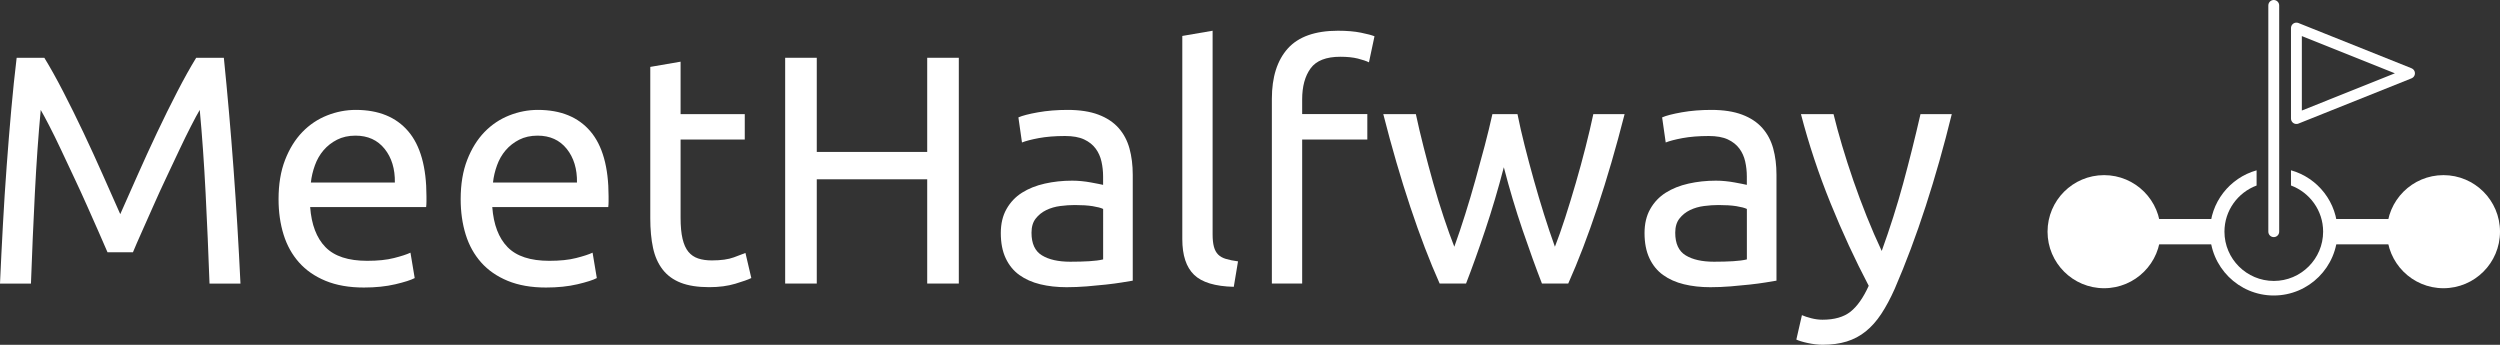 <?xml version="1.0" encoding="utf-8"?>
<!-- Generator: Adobe Illustrator 25.2.0, SVG Export Plug-In . SVG Version: 6.00 Build 0)  -->
<svg version="1.1" baseProfile="basic" id="Layer_1"
	 xmlns="http://www.w3.org/2000/svg" xmlns:xlink="http://www.w3.org/1999/xlink" x="0px" y="0px" viewBox="0 0 690.62 95.25"
	 xml:space="preserve">
<rect x="0" y="0" width="690.62" height="95.25" fill="#333333" stroke="none"/>
<g>
	<path fill="#FFFFFF" d="M29.7,69.69c-0.6-1.44-1.4-3.27-2.39-5.49c-0.99-2.22-2.06-4.62-3.19-7.2c-1.14-2.58-2.36-5.23-3.65-7.96
		c-1.29-2.73-2.51-5.31-3.64-7.74c-1.14-2.43-2.21-4.6-3.2-6.52c-0.99-1.92-1.79-3.39-2.38-4.41c-0.66,7.08-1.2,14.75-1.62,23
		c-0.42,8.25-0.78,16.58-1.08,24.98H0C0.24,72.93,0.51,67.48,0.81,62c0.3-5.49,0.64-10.89,1.04-16.2
		c0.39-5.31,0.81-10.48,1.26-15.52s0.95-9.81,1.49-14.31h7.65c1.62,2.64,3.36,5.76,5.22,9.36c1.86,3.6,3.72,7.37,5.58,11.29
		c1.86,3.93,3.66,7.86,5.4,11.79c1.74,3.93,3.33,7.51,4.77,10.75c1.44-3.24,3.03-6.82,4.77-10.75c1.74-3.93,3.54-7.86,5.4-11.79
		c1.86-3.93,3.72-7.7,5.58-11.29c1.86-3.6,3.6-6.72,5.22-9.36h7.65c2.04,20.1,3.57,40.89,4.59,62.37h-8.55
		c-0.3-8.4-0.66-16.72-1.08-24.98c-0.42-8.25-0.96-15.91-1.62-23c-0.6,1.02-1.4,2.49-2.38,4.41c-0.99,1.92-2.06,4.1-3.2,6.52
		c-1.14,2.43-2.36,5.01-3.65,7.74c-1.29,2.73-2.51,5.39-3.64,7.96c-1.14,2.58-2.21,4.98-3.2,7.2c-0.99,2.22-1.79,4.05-2.38,5.49
		H29.7z"/>
	<path fill="#FFFFFF" d="M76.95,55.02c0-4.14,0.6-7.75,1.8-10.84c1.2-3.09,2.79-5.65,4.77-7.7c1.98-2.04,4.26-3.57,6.84-4.59
		c2.58-1.02,5.22-1.53,7.92-1.53c6.3,0,11.13,1.97,14.49,5.9c3.36,3.93,5.04,9.92,5.04,17.96c0,0.36,0,0.83,0,1.4
		c0,0.57-0.03,1.1-0.09,1.58H85.68c0.36,4.86,1.77,8.55,4.23,11.07c2.46,2.52,6.3,3.78,11.52,3.78c2.94,0,5.41-0.25,7.42-0.77
		c2.01-0.51,3.52-1,4.54-1.48l1.17,7.02c-1.02,0.54-2.81,1.11-5.35,1.71c-2.55,0.6-5.45,0.9-8.69,0.9c-4.08,0-7.6-0.62-10.58-1.85
		c-2.97-1.23-5.42-2.92-7.33-5.08c-1.92-2.16-3.35-4.73-4.27-7.69C77.41,61.81,76.95,58.56,76.95,55.02z M109.08,50.43
		c0.06-3.78-0.89-6.89-2.83-9.31c-1.95-2.43-4.63-3.65-8.05-3.65c-1.92,0-3.62,0.38-5.08,1.12c-1.47,0.75-2.72,1.73-3.74,2.92
		c-1.02,1.2-1.82,2.58-2.38,4.14c-0.57,1.56-0.95,3.15-1.12,4.77H109.08z"/>
	<path fill="#FFFFFF" d="M127.26,55.02c0-4.14,0.6-7.75,1.8-10.84c1.2-3.09,2.79-5.65,4.77-7.7c1.98-2.04,4.26-3.57,6.84-4.59
		c2.58-1.02,5.22-1.53,7.92-1.53c6.3,0,11.13,1.97,14.49,5.9c3.36,3.93,5.04,9.92,5.04,17.96c0,0.36,0,0.83,0,1.4
		c0,0.57-0.03,1.1-0.09,1.58h-32.04c0.36,4.86,1.77,8.55,4.23,11.07c2.46,2.52,6.3,3.78,11.52,3.78c2.94,0,5.41-0.25,7.42-0.77
		c2.01-0.51,3.52-1,4.54-1.48l1.17,7.02c-1.02,0.54-2.81,1.11-5.35,1.71c-2.55,0.6-5.45,0.9-8.69,0.9c-4.08,0-7.6-0.62-10.58-1.85
		c-2.97-1.23-5.42-2.92-7.33-5.08c-1.92-2.16-3.35-4.73-4.27-7.69C127.72,61.81,127.26,58.56,127.26,55.02z M159.39,50.43
		c0.06-3.78-0.89-6.89-2.83-9.31c-1.95-2.43-4.63-3.65-8.05-3.65c-1.92,0-3.62,0.38-5.08,1.12c-1.47,0.75-2.72,1.73-3.74,2.92
		c-1.02,1.2-1.82,2.58-2.38,4.14c-0.57,1.56-0.95,3.15-1.12,4.77H159.39z"/>
	<path fill="#FFFFFF" d="M188.01,31.53h17.73v7.02h-17.73v21.6c0,2.34,0.18,4.28,0.54,5.81c0.36,1.53,0.9,2.73,1.62,3.6
		c0.72,0.87,1.62,1.48,2.7,1.84c1.08,0.36,2.34,0.54,3.78,0.54c2.52,0,4.54-0.28,6.08-0.85c1.53-0.57,2.59-0.97,3.2-1.21l1.62,6.93
		c-0.84,0.42-2.31,0.94-4.41,1.57c-2.1,0.63-4.5,0.95-7.2,0.95c-3.18,0-5.81-0.41-7.88-1.22c-2.07-0.81-3.74-2.02-5-3.65
		s-2.15-3.61-2.66-5.98c-0.51-2.37-0.76-5.11-0.76-8.23V18.48l8.37-1.44V31.53z"/>
	<path fill="#FFFFFF" d="M256.14,15.96h8.73v62.37h-8.73v-28.8h-30.51v28.8h-8.73V15.96h8.73v26.01h30.51V15.96z"/>
	<path fill="#FFFFFF" d="M294.93,30.36c3.36,0,6.19,0.44,8.5,1.31c2.31,0.87,4.17,2.1,5.58,3.69c1.41,1.59,2.41,3.48,3.01,5.67
		c0.6,2.19,0.9,4.61,0.9,7.25v29.25c-0.72,0.12-1.73,0.29-3.02,0.5c-1.29,0.21-2.75,0.4-4.36,0.58c-1.62,0.18-3.38,0.34-5.27,0.5
		c-1.89,0.15-3.77,0.23-5.62,0.23c-2.64,0-5.07-0.27-7.29-0.81c-2.22-0.54-4.14-1.4-5.76-2.56c-1.62-1.17-2.88-2.71-3.78-4.64
		c-0.9-1.92-1.35-4.23-1.35-6.93c0-2.58,0.52-4.8,1.58-6.66c1.05-1.86,2.47-3.36,4.27-4.5c1.8-1.14,3.9-1.98,6.3-2.52
		c2.4-0.54,4.92-0.81,7.56-0.81c0.84,0,1.71,0.04,2.61,0.13c0.9,0.09,1.75,0.21,2.56,0.36c0.81,0.15,1.51,0.29,2.12,0.4
		c0.6,0.12,1.02,0.21,1.26,0.27v-2.34c0-1.38-0.15-2.75-0.45-4.1c-0.3-1.35-0.84-2.55-1.62-3.6c-0.78-1.05-1.84-1.89-3.19-2.52
		c-1.35-0.63-3.11-0.94-5.27-0.94c-2.76,0-5.17,0.2-7.24,0.58c-2.07,0.39-3.62,0.8-4.64,1.21l-0.99-6.93
		c1.08-0.48,2.88-0.95,5.4-1.4C289.26,30.58,291.99,30.36,294.93,30.36z M295.65,72.3c1.98,0,3.74-0.05,5.26-0.14
		c1.53-0.09,2.8-0.25,3.83-0.5V57.72c-0.6-0.3-1.58-0.55-2.92-0.77c-1.35-0.21-2.99-0.31-4.91-0.31c-1.26,0-2.6,0.09-4,0.27
		c-1.41,0.18-2.7,0.56-3.87,1.12c-1.17,0.57-2.15,1.35-2.92,2.34c-0.78,0.99-1.17,2.29-1.17,3.92c0,3,0.96,5.08,2.88,6.25
		C289.74,71.71,292.35,72.3,295.65,72.3z"/>
	<path fill="#FFFFFF" d="M340.83,79.23c-5.16-0.12-8.82-1.23-10.98-3.33c-2.16-2.1-3.24-5.37-3.24-9.81V9.93l8.37-1.44v56.25
		c0,1.38,0.12,2.52,0.36,3.42c0.24,0.9,0.63,1.62,1.17,2.16c0.54,0.54,1.26,0.94,2.16,1.21s2.01,0.5,3.33,0.67L340.83,79.23z"/>
	<path fill="#FFFFFF" d="M369.62,8.49c2.46,0,4.58,0.18,6.35,0.54c1.77,0.36,3.01,0.69,3.73,0.99l-1.53,7.2
		c-0.72-0.36-1.74-0.7-3.06-1.04c-1.32-0.33-2.94-0.5-4.86-0.5c-3.9,0-6.63,1.07-8.19,3.2c-1.56,2.13-2.34,4.99-2.34,8.59v4.05h18
		v7.02h-18v39.78h-8.37V27.3c0-6,1.47-10.63,4.41-13.91C358.7,10.13,363.32,8.49,369.62,8.49z"/>
	<path fill="#FFFFFF" d="M425.96,78.33c-1.68-4.32-3.46-9.25-5.36-14.81c-1.89-5.55-3.62-11.32-5.17-17.32
		c-1.56,6-3.27,11.78-5.13,17.32c-1.86,5.55-3.63,10.49-5.31,14.81h-7.29c-2.76-6.18-5.46-13.23-8.1-21.15
		c-2.64-7.92-5.13-16.47-7.47-25.65h9c0.6,2.82,1.32,5.88,2.16,9.18c0.84,3.3,1.72,6.6,2.65,9.9c0.93,3.3,1.9,6.48,2.93,9.54
		c1.02,3.06,1.98,5.73,2.88,8.01c1.02-2.82,2.02-5.81,3.01-8.96s1.94-6.33,2.83-9.54c0.9-3.21,1.75-6.36,2.57-9.45
		c0.81-3.09,1.51-5.98,2.11-8.68h6.93c0.54,2.7,1.2,5.6,1.98,8.68c0.78,3.09,1.62,6.24,2.52,9.45c0.9,3.21,1.84,6.39,2.83,9.54
		s1.99,6.14,3.01,8.96c0.9-2.28,1.84-4.95,2.83-8.01s1.96-6.24,2.92-9.54c0.96-3.3,1.86-6.6,2.7-9.9c0.84-3.3,1.56-6.36,2.16-9.18
		h8.64c-2.34,9.18-4.83,17.73-7.47,25.65c-2.64,7.92-5.34,14.97-8.1,21.15H425.96z"/>
	<path fill="#FFFFFF" d="M472.76,30.36c3.36,0,6.19,0.44,8.5,1.31c2.31,0.87,4.17,2.1,5.58,3.69c1.41,1.59,2.41,3.48,3.01,5.67
		c0.6,2.19,0.9,4.61,0.9,7.25v29.25c-0.72,0.12-1.73,0.29-3.02,0.5c-1.29,0.21-2.75,0.4-4.36,0.58c-1.62,0.18-3.38,0.34-5.27,0.5
		c-1.89,0.15-3.77,0.23-5.62,0.23c-2.64,0-5.07-0.27-7.29-0.81c-2.22-0.54-4.14-1.4-5.76-2.56c-1.62-1.17-2.88-2.71-3.78-4.64
		c-0.9-1.92-1.35-4.23-1.35-6.93c0-2.58,0.52-4.8,1.58-6.66c1.05-1.86,2.47-3.36,4.27-4.5c1.8-1.14,3.9-1.98,6.3-2.52
		c2.4-0.54,4.92-0.81,7.56-0.81c0.84,0,1.71,0.04,2.61,0.13c0.9,0.09,1.75,0.21,2.56,0.36c0.81,0.15,1.51,0.29,2.12,0.4
		c0.6,0.12,1.02,0.21,1.26,0.27v-2.34c0-1.38-0.15-2.75-0.45-4.1c-0.3-1.35-0.84-2.55-1.62-3.6c-0.78-1.05-1.84-1.89-3.19-2.52
		c-1.35-0.63-3.11-0.94-5.27-0.94c-2.76,0-5.17,0.2-7.24,0.58c-2.07,0.39-3.62,0.8-4.64,1.21l-0.99-6.93
		c1.08-0.48,2.88-0.95,5.4-1.4C467.09,30.58,469.82,30.36,472.76,30.36z M473.48,72.3c1.98,0,3.74-0.05,5.26-0.14
		c1.53-0.09,2.8-0.25,3.83-0.5V57.72c-0.6-0.3-1.58-0.55-2.92-0.77c-1.35-0.21-2.99-0.31-4.91-0.31c-1.26,0-2.6,0.09-4,0.27
		c-1.41,0.18-2.7,0.56-3.87,1.12c-1.17,0.57-2.15,1.35-2.92,2.34c-0.78,0.99-1.17,2.29-1.17,3.92c0,3,0.96,5.08,2.88,6.25
		C467.57,71.71,470.18,72.3,473.48,72.3z"/>
	<path fill="#FFFFFF" d="M497.78,87.06c0.66,0.3,1.51,0.58,2.57,0.85c1.05,0.27,2.08,0.41,3.1,0.41c3.3,0,5.88-0.74,7.74-2.21
		c1.86-1.47,3.54-3.86,5.04-7.16c-3.78-7.2-7.31-14.83-10.58-22.9c-3.27-8.07-5.99-16.25-8.14-24.52h9c0.66,2.7,1.45,5.61,2.38,8.73
		c0.93,3.12,1.96,6.33,3.1,9.63c1.14,3.3,2.37,6.6,3.69,9.9c1.32,3.3,2.7,6.48,4.14,9.54c2.28-6.3,4.26-12.54,5.94-18.72
		c1.68-6.18,3.27-12.54,4.77-19.08h8.64c-2.16,8.82-4.56,17.3-7.2,25.42c-2.64,8.13-5.49,15.74-8.55,22.81
		c-1.2,2.7-2.45,5.02-3.74,6.98c-1.29,1.95-2.72,3.56-4.28,4.81c-1.56,1.26-3.32,2.19-5.26,2.79c-1.95,0.6-4.16,0.9-6.62,0.9
		c-0.66,0-1.35-0.04-2.07-0.13c-0.72-0.09-1.43-0.21-2.12-0.36c-0.69-0.15-1.32-0.31-1.89-0.49c-0.57-0.18-0.98-0.33-1.21-0.45
		L497.78,87.06z"/>
</g>
<g>
	<circle fill="#FFFFFF" cx="581.25" cy="64" r="15.62"/>
	<circle fill="#FFFFFF" cx="675" cy="64" r="15.62"/>
	<line fill="none" stroke="#FFFFFF" stroke-width="7" stroke-miterlimit="10" x1="612.5" y1="64" x2="587.5" y2="64"/>
	<line fill="none" stroke="#FFFFFF" stroke-width="7" stroke-miterlimit="10" x1="668.75" y1="64" x2="643.75" y2="64"/>
	
		<line fill="none" stroke="#FFFFFF" stroke-width="3" stroke-linecap="round" stroke-miterlimit="10" x1="628.12" y1="64" x2="628.12" y2="1.5"/>
	
		<polygon fill="none" stroke="#FFFFFF" stroke-width="3" stroke-linecap="round" stroke-linejoin="round" stroke-miterlimit="10" points="
		634.38,7.75 665.62,20.25 634.38,32.75 	"/>
	<path fill="#FFFFFF" d="M632.88,47.04v4.2c5.17,1.93,8.88,6.91,8.88,12.75c0,7.51-6.11,13.62-13.62,13.62S614.5,71.51,614.5,64
		c0-5.84,3.7-10.82,8.88-12.75v-4.2c-7.42,2.08-12.88,8.89-12.88,16.96c0,9.72,7.91,17.62,17.62,17.62
		c9.72,0,17.62-7.91,17.62-17.62C645.75,55.93,640.29,49.12,632.88,47.04z"/>
</g>
</svg>
